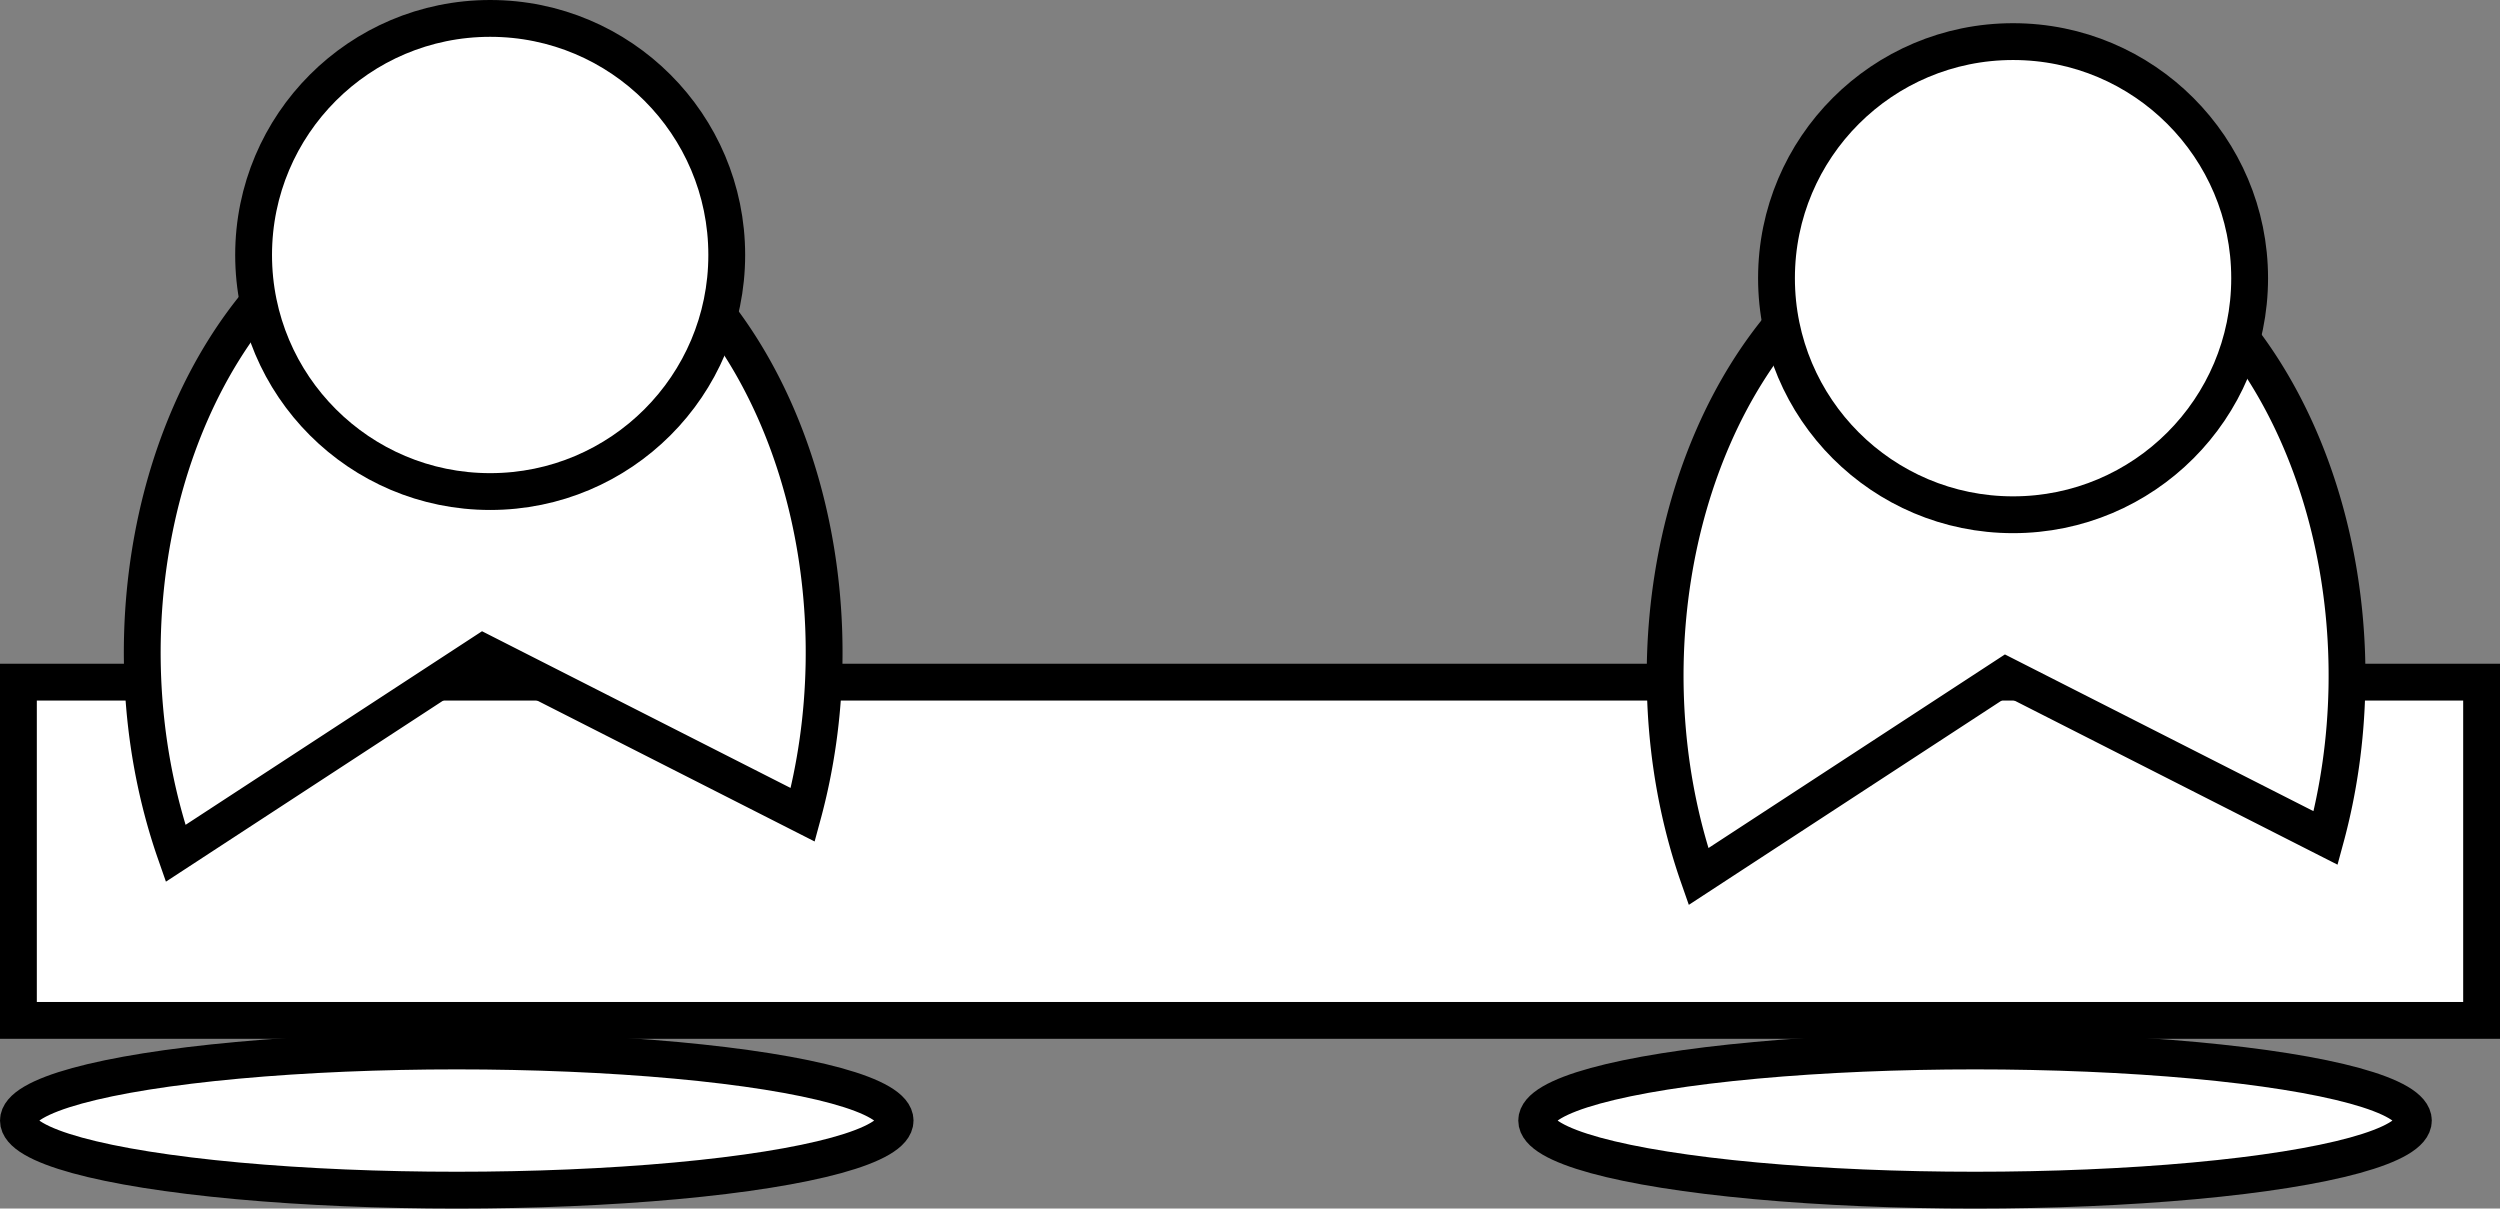 <?xml version="1.0" encoding="UTF-8" standalone="no"?>
<svg
   xmlns:dc="http://purl.org/dc/elements/1.1/"
   xmlns:cc="http://creativecommons.org/ns#"
   xmlns:rdf="http://www.w3.org/1999/02/22-rdf-syntax-ns#"
   xmlns:svg="http://www.w3.org/2000/svg"
   xmlns="http://www.w3.org/2000/svg"
   xmlns:sodipodi="http://sodipodi.sourceforge.net/DTD/sodipodi-0.dtd"
   xmlns:inkscape="http://www.inkscape.org/namespaces/inkscape"
   width="513.273"
   height="248.13"
   viewBox="0 0 135.804 65.651"
   version="1.1"
   id="svg8"
   inkscape:version="1.0.1 (3bc2e813f5, 2020-09-07)"
   sodipodi:docname="boxoffice.svg">
  <rect x="0" y="0" width="135.804" height="65.651" fill="#808080" stroke="none"/>
  <defs
     id="defs2" />
  <sodipodi:namedview
     id="base"
     pagecolor="#ffffff"
     bordercolor="#666666"
     borderopacity="1.0"
     inkscape:pageopacity="0.0"
     inkscape:pageshadow="2"
     inkscape:zoom="0.35"
     inkscape:cx="398.06526"
     inkscape:cy="509.49381"
     inkscape:document-units="mm"
     inkscape:current-layer="layer1"
     inkscape:document-rotation="0"
     showgrid="false"
     units="px"
     inkscape:window-width="1566"
     inkscape:window-height="1030"
     inkscape:window-x="192"
     inkscape:window-y="0"
     inkscape:window-maximized="0"
     fit-margin-top="0"
     fit-margin-left="0"
     fit-margin-right="0"
     fit-margin-bottom="0" />
  <g
     inkscape:label="Layer 1"
     inkscape:groupmode="layer"
     id="layer1"
     transform="translate(-0.512,-1.268)">
    <rect
       style="fill:#ffffff;stroke:#000000;stroke-width:2;stroke-opacity:1"
       id="rect835"
       width="133.804"
       height="18.374"
       x="1.512"
       y="38.323" />
    <ellipse
       style="fill:#ffffff;stroke:#000000;stroke-width:2;stroke-opacity:1"
       id="path837"
       cx="25.324"
       cy="62.139"
       rx="23.812"
       ry="3.78" />
    <ellipse
       style="fill:#ffffff;stroke:#000000;stroke-width:2;stroke-opacity:1"
       id="path837-4"
       cx="107.799"
       cy="62.139"
       rx="23.812"
       ry="3.78" />
    <g
       id="g862"
       transform="translate(71.74,-7.56)">
      <path
         style="fill:#ffffff;stroke:#000000;stroke-width:2;stroke-opacity:1"
         id="path854"
         sodipodi:type="arc"
         sodipodi:cx="44.979168"
         sodipodi:cy="-44.270237"
         sodipodi:rx="18.520834"
         sodipodi:ry="25.324406"
         sodipodi:start="5.837608"
         sodipodi:end="3.4972702"
         sodipodi:arc-type="slice"
         d="m 61.692,-55.185 a 18.521,25.324 0 0 1 -4.751,30.249 18.521,25.324 0 0 1 -22.604,1.39 18.521,25.324 0 0 1 -6.718,-29.544 l 17.362,8.819 z"
         transform="scale(-1)" />
      <circle
         style="fill:#ffffff;stroke:#000000;stroke-width:2;stroke-opacity:1"
         id="path856"
         cx="-44.601"
         cy="22.679"
         r="12.851" />
    </g>
    <g
       id="g862-8"
       transform="translate(154.466,-6.3)">
      <path
         style="fill:#ffffff;stroke:#000000;stroke-width:2;stroke-opacity:1"
         id="path854-3"
         sodipodi:type="arc"
         sodipodi:cx="44.979168"
         sodipodi:cy="-44.270237"
         sodipodi:rx="18.520834"
         sodipodi:ry="25.324406"
         sodipodi:start="5.837608"
         sodipodi:end="3.4972702"
         sodipodi:arc-type="slice"
         d="m 61.692,-55.185 a 18.521,25.324 0 0 1 -4.751,30.249 18.521,25.324 0 0 1 -22.604,1.39 18.521,25.324 0 0 1 -6.718,-29.544 l 17.362,8.819 z"
         transform="scale(-1)" />
      <circle
         style="fill:#ffffff;stroke:#000000;stroke-width:2;stroke-opacity:1"
         id="path856-1"
         cx="-44.601"
         cy="22.679"
         r="12.851" />
    </g>
  </g>
</svg>
